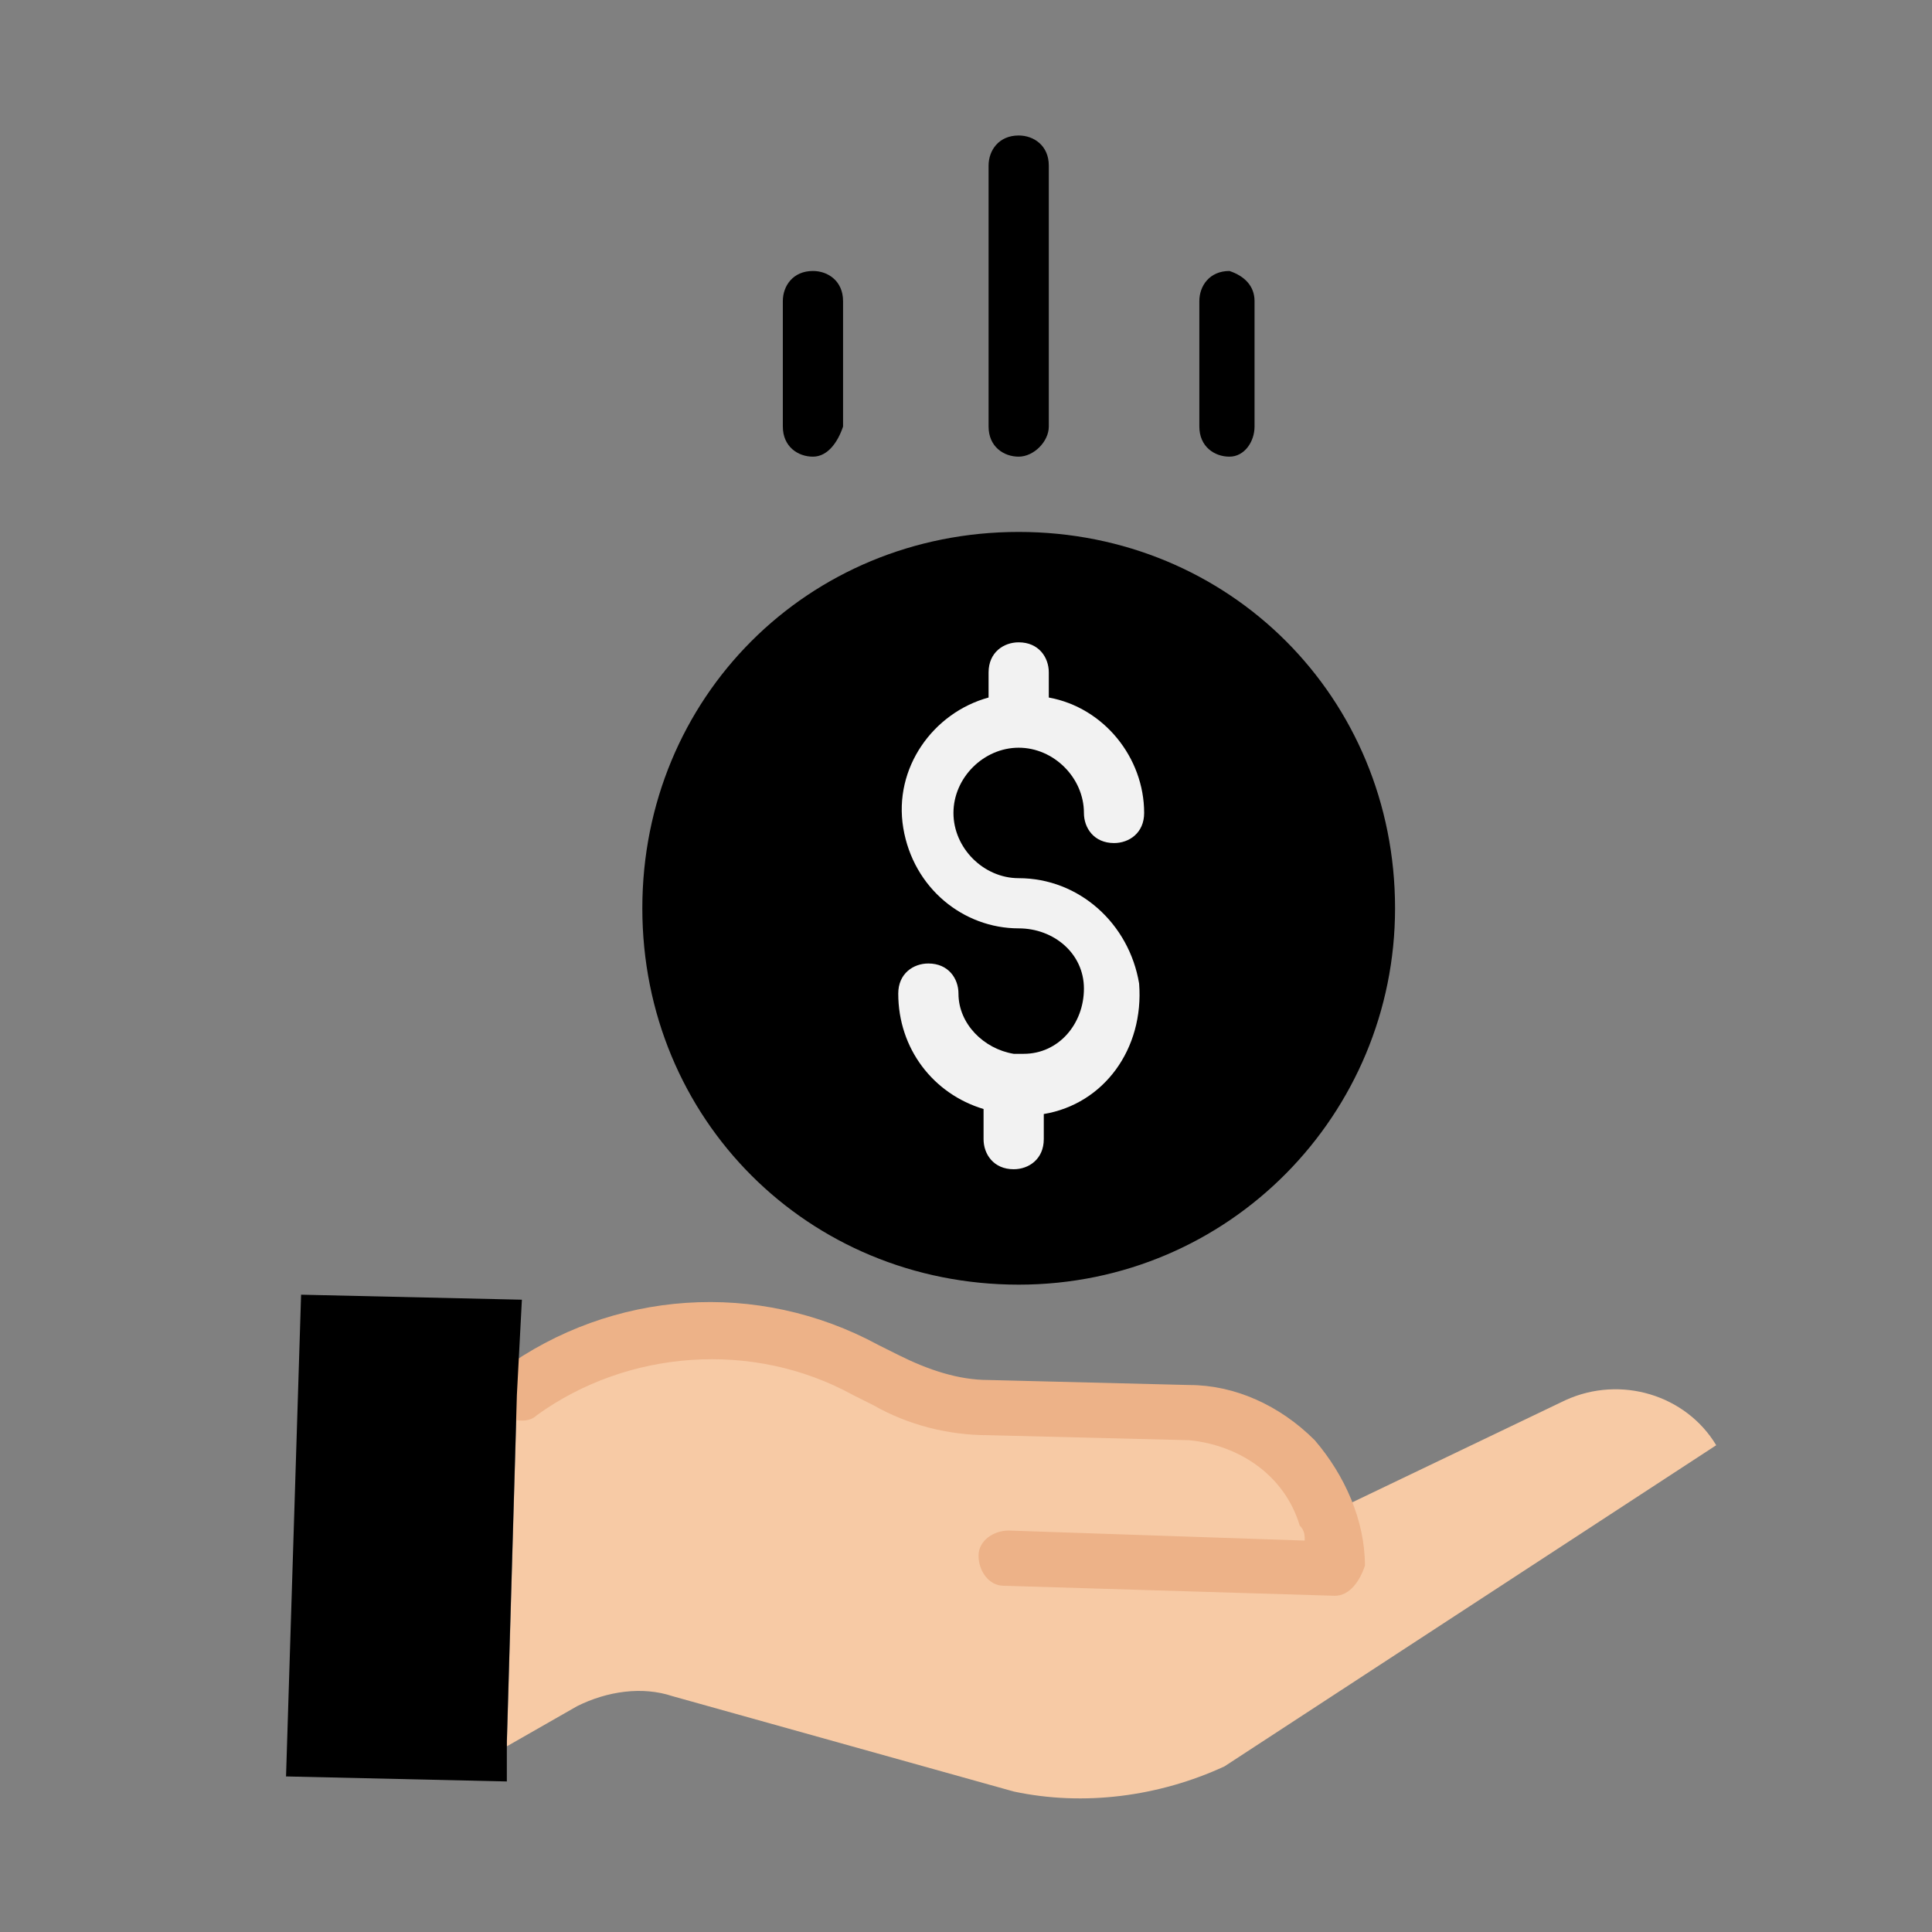 <?xml version="1.0" encoding="utf-8"?>
<!-- Generator: Adobe Illustrator 24.3.0, SVG Export Plug-In . SVG Version: 6.00 Build 0)  -->
<svg version="1.1" id="Layer_1" xmlns="http://www.w3.org/2000/svg" xmlns:xlink="http://www.w3.org/1999/xlink" x="0px" y="0px"
	 viewBox="0 0 38.5 38.5" style="enable-background:new 0 0 38.5 38.5;" xml:space="preserve">
<rect x="0" y="0" width="38.5" height="38.5" fill="#808080" stroke="none"/>
<style type="text/css">
	.st0{fill:#F7CAA5;}
	.st1{fill:#F2F2F2;}
	.st2{fill:#EDB288;}
</style>
<path class="st0" d="M26.4,30.2l4.8-2.3c1.1-0.5,2.4-0.1,3,0.9l-9.8,6.4c-1.3,0.6-2.8,0.8-4.2,0.5l-6.8-1.9
	c-0.6-0.2-1.3-0.1-1.9,0.2l-1.4,0.8l0.2-6.9l0.1,0c2-1.4,4.7-1.6,6.9-0.5l0.4,0.2c0.6,0.3,1.3,0.5,2.1,0.5l4,0.1
	C25,28.2,26.1,29,26.4,30.2z"/>
<path d="M27.8,18.1c0,4.1-3.3,7.5-7.5,7.5s-7.5-3.3-7.5-7.5s3.3-7.5,7.5-7.5S27.8,13.9,27.8,18.1z"/>
<path class="st1" d="M20.3,17.5c-0.7,0-1.3-0.6-1.3-1.3c0-0.7,0.6-1.3,1.3-1.3c0.7,0,1.3,0.6,1.3,1.3c0,0.3,0.2,0.6,0.6,0.6
	c0.3,0,0.6-0.2,0.6-0.6c0-1.1-0.8-2.1-1.9-2.3v-0.5c0-0.3-0.2-0.6-0.6-0.6c-0.3,0-0.6,0.2-0.6,0.6v0.5c-1.1,0.3-1.9,1.4-1.7,2.6
	c0.2,1.2,1.2,2,2.3,2c0.7,0,1.3,0.5,1.3,1.2c0,0.7-0.5,1.3-1.2,1.3c-0.1,0-0.1,0-0.2,0c-0.6-0.1-1.1-0.6-1.1-1.2
	c0-0.3-0.2-0.6-0.6-0.6c-0.3,0-0.6,0.2-0.6,0.6c0,1.1,0.7,2,1.7,2.3v0.6c0,0.3,0.2,0.6,0.6,0.6c0.3,0,0.6-0.2,0.6-0.6v-0.5
	c1.2-0.2,2-1.3,1.9-2.6C22.5,18.4,21.5,17.5,20.3,17.5z"/>
<path class="st2" d="M26.6,31.8L26.6,31.8L20,31.6c-0.3,0-0.5-0.3-0.5-0.6c0-0.3,0.3-0.5,0.6-0.5l5.9,0.2c0-0.1,0-0.2-0.1-0.3
	c-0.3-1-1.2-1.6-2.2-1.7l-4-0.1c-0.8,0-1.6-0.2-2.3-0.6L17,27.8c-2-1.1-4.5-0.9-6.3,0.4c-0.2,0.2-0.6,0.1-0.8-0.1
	c-0.2-0.2-0.1-0.6,0.1-0.8c2.2-1.6,5.1-1.8,7.5-0.5l0.4,0.2c0.6,0.3,1.2,0.5,1.8,0.5l4,0.1c0.9,0,1.8,0.4,2.5,1.1
	c0.6,0.7,1,1.6,1,2.5C27.1,31.5,26.9,31.8,26.6,31.8L26.6,31.8z"/>
<g>
	<path d="M20.3,9.1c-0.3,0-0.6-0.2-0.6-0.6V3.3c0-0.3,0.2-0.6,0.6-0.6c0.3,0,0.6,0.2,0.6,0.6v5.2C20.9,8.8,20.6,9.1,20.3,9.1z"/>
	<path d="M24.5,9.1c-0.3,0-0.6-0.2-0.6-0.6V6c0-0.3,0.2-0.6,0.6-0.6C24.8,5.5,25,5.7,25,6v2.5C25,8.8,24.8,9.1,24.5,9.1z"/>
	<path d="M16.2,9.1c-0.3,0-0.6-0.2-0.6-0.6V6c0-0.3,0.2-0.6,0.6-0.6c0.3,0,0.6,0.2,0.6,0.6v2.5C16.7,8.8,16.5,9.1,16.2,9.1z"/>
</g>
<path d="M10.1,34.7l0,0.8l-4.4-0.1L6,25.8l4.4,0.1l-0.1,1.9L10.1,34.7z"/>
</svg>
